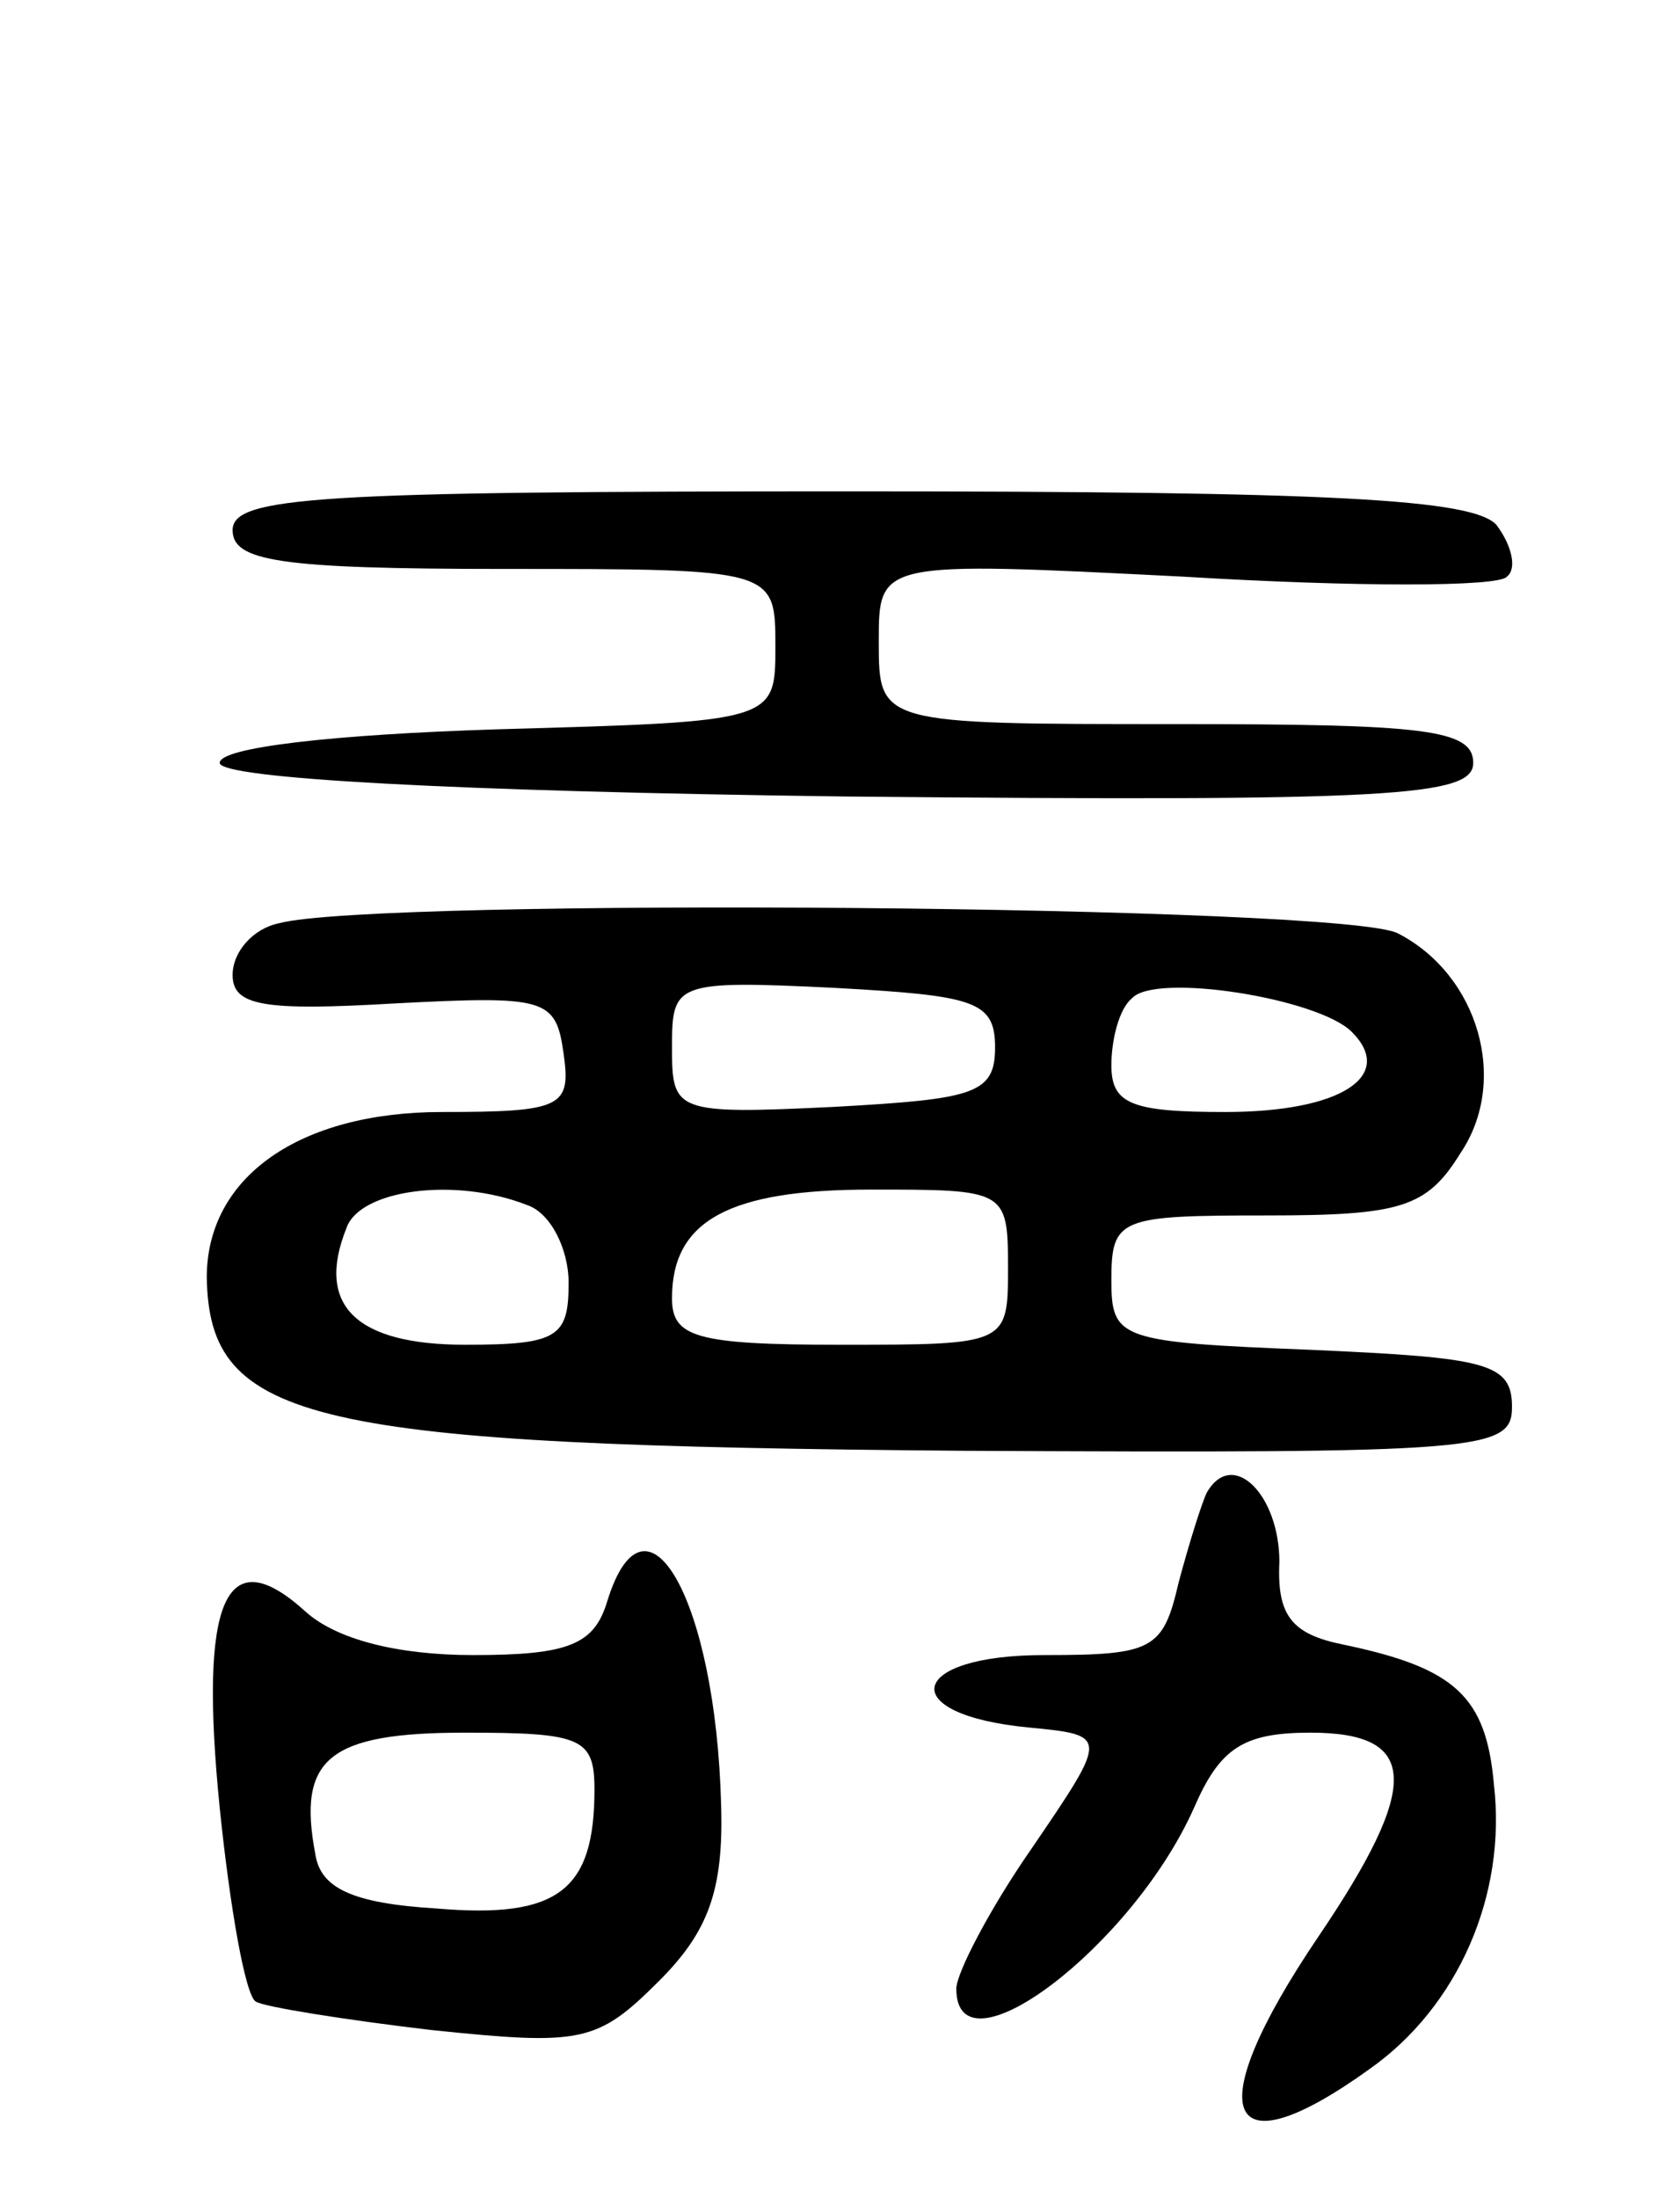 <svg version="1.0" xmlns="http://www.w3.org/2000/svg"
 width="65pt" height="85pt" viewBox="0 0 65 85"
 preserveAspectRatio="xMidYMid meet">
<g transform="translate(0,85) scale(0.1,-0.1)"
fill="#000000" stroke="none">
<path d="M90 645 c0 -12 18 -15 105 -15 105 0 105 0 105 -30 0 -29 0 -29 -107
-32 -64 -2 -108 -7 -108 -13 0 -6 89 -11 242 -13 212 -2 243 0 243 13 0 13
-19 15 -115 15 -115 0 -115 0 -115 32 0 31 0 31 118 25 66 -4 122 -4 125 0 4
3 2 12 -4 20 -9 10 -63 13 -250 13 -206 0 -239 -2 -239 -15z"/>
<path d="M108 493 c-10 -2 -18 -11 -18 -20 0 -12 12 -14 63 -11 58 3 62 2 65
-19 3 -21 0 -23 -47 -23 -55 0 -91 -25 -91 -64 1 -56 39 -65 293 -67 201 -1
212 0 212 17 0 17 -10 19 -77 22 -75 3 -78 4 -78 27 0 24 3 25 60 25 52 0 62
3 75 24 19 28 7 69 -24 85 -19 11 -396 14 -433 4z m277 -48 c0 -18 -8 -20 -62
-23 -62 -3 -63 -2 -63 23 0 25 1 26 63 23 54 -3 62 -5 62 -23z m138 6 c17 -17
-4 -31 -49 -31 -36 0 -44 3 -44 18 0 10 3 22 8 26 9 10 72 0 85 -13z m-319
-67 c9 -3 16 -17 16 -30 0 -21 -4 -24 -40 -24 -42 0 -58 15 -46 45 5 15 42 20
70 9z m186 -24 c0 -30 0 -30 -65 -30 -56 0 -65 3 -65 18 0 30 22 42 77 42 52
0 53 0 53 -30z"/>
<path d="M467 273 c-2 -4 -7 -20 -11 -35 -6 -26 -10 -28 -52 -28 -53 0 -58
-23 -6 -28 31 -3 31 -3 1 -47 -16 -23 -29 -48 -29 -54 0 -35 68 16 92 70 10
23 19 29 45 29 42 0 43 -20 3 -79 -46 -68 -37 -92 20 -51 34 24 53 67 48 110
-3 34 -15 45 -58 54 -20 4 -26 11 -25 32 0 26 -18 44 -28 27z"/>
<path d="M235 231 c-5 -17 -15 -21 -52 -21 -29 0 -53 6 -65 17 -31 28 -41 4
-33 -76 4 -39 10 -73 14 -75 3 -2 34 -7 68 -11 58 -6 64 -5 88 19 19 19 25 35
24 68 -2 79 -29 127 -44 79z m-5 -73 c0 -39 -14 -50 -61 -46 -33 2 -45 8 -47
21 -7 37 5 47 58 47 45 0 50 -2 50 -22z"/>
</g>
</svg>
